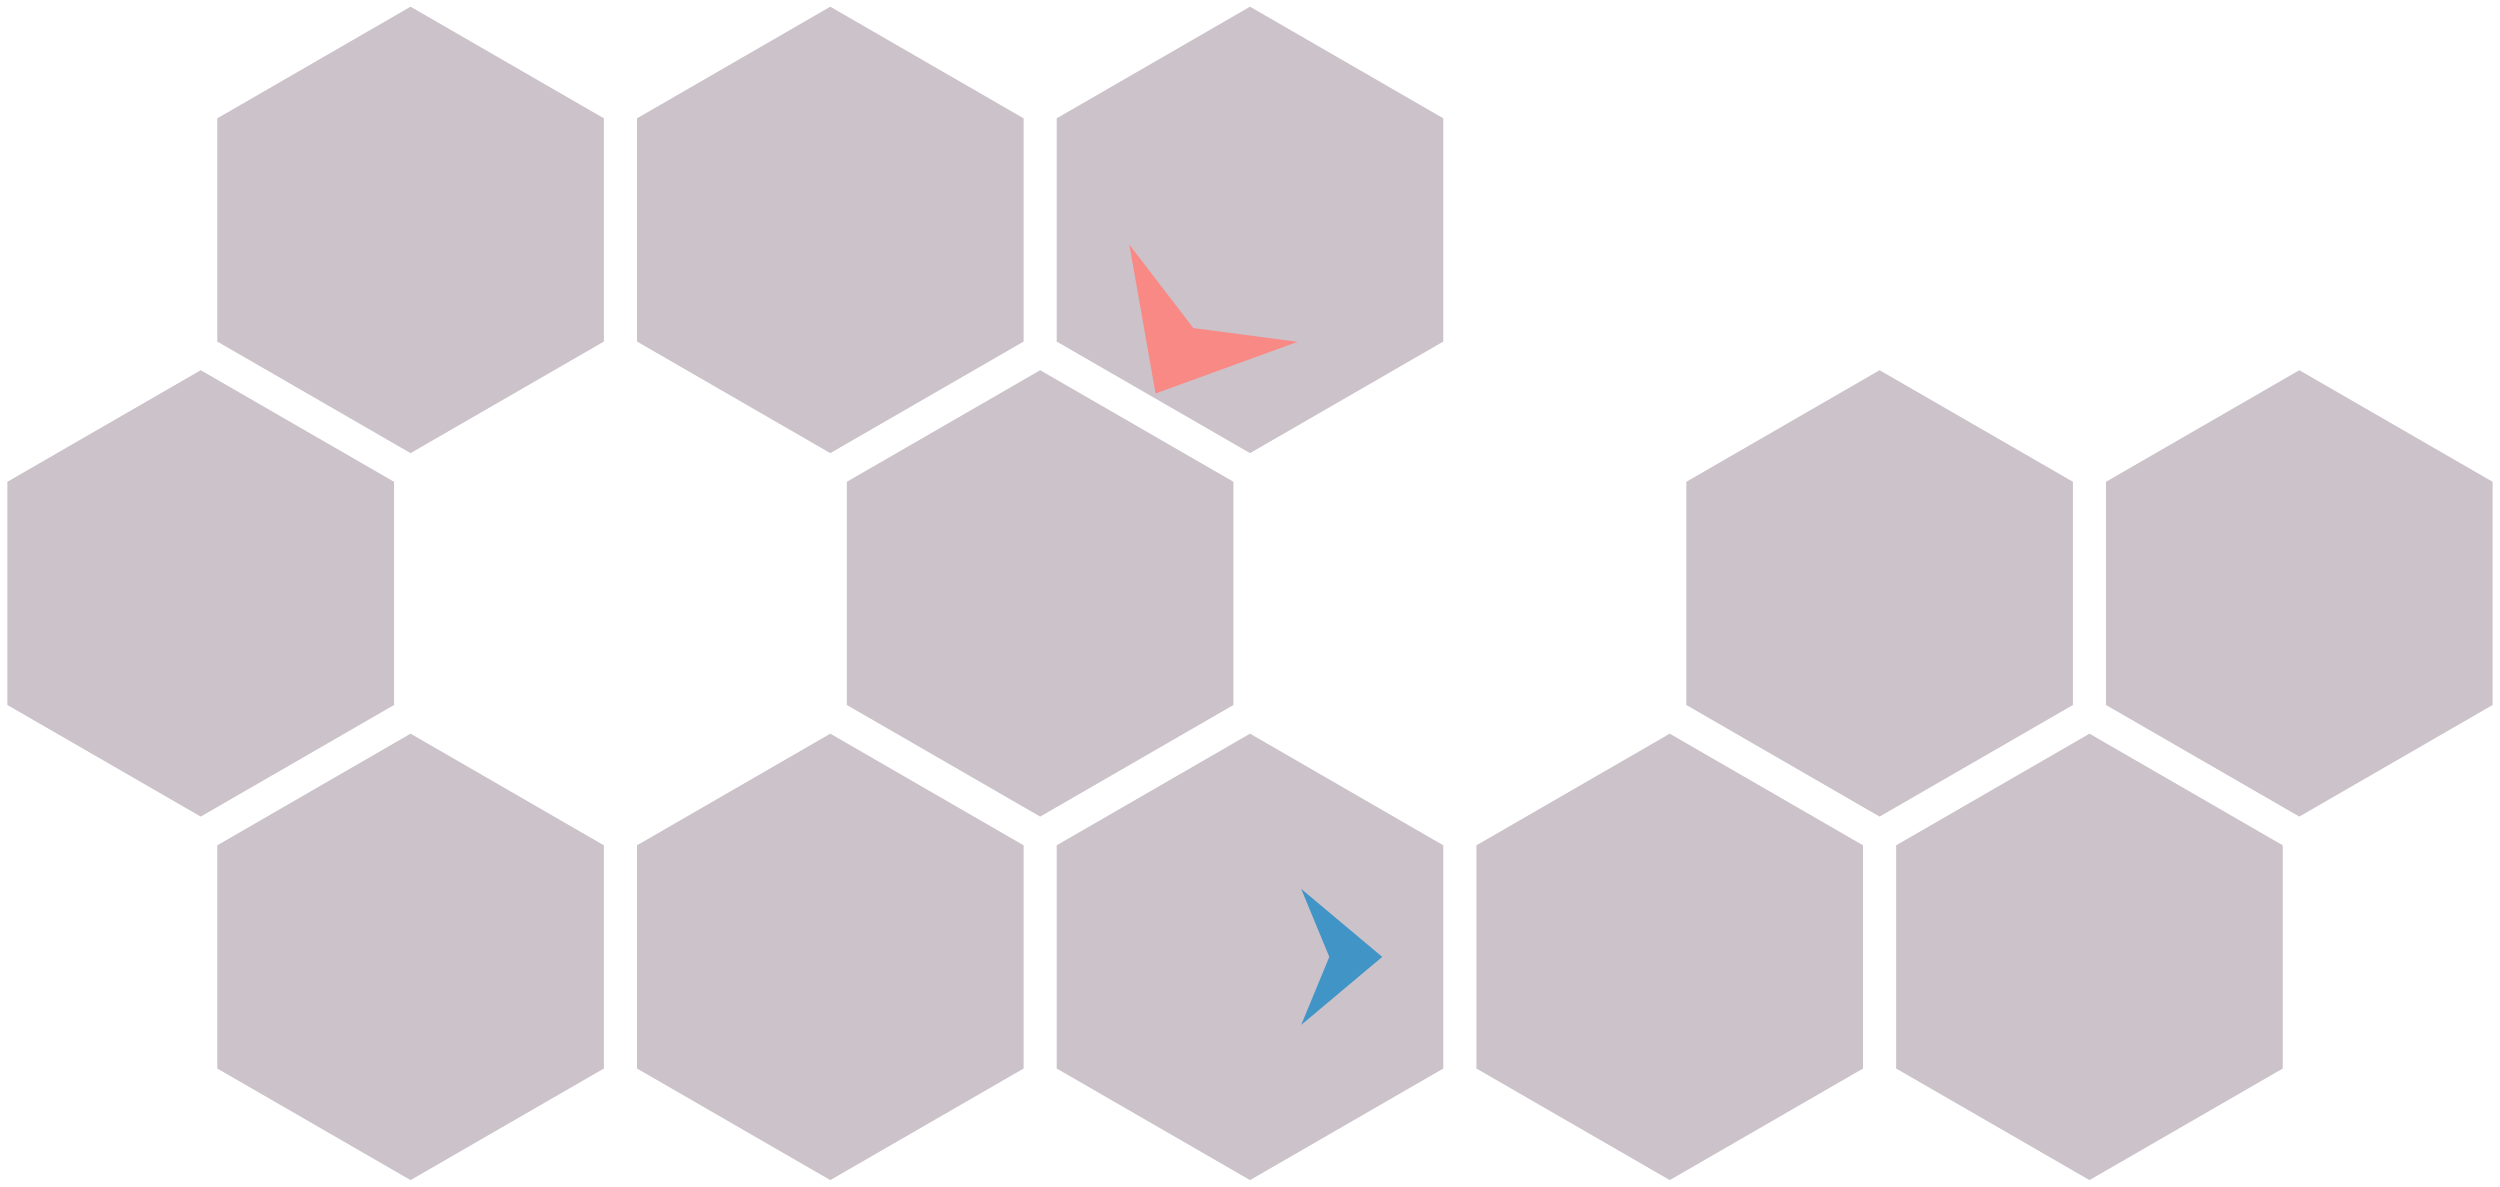 <?xml version="1.0" encoding="UTF-8"?>
<svg xmlns="http://www.w3.org/2000/svg" xmlns:xlink="http://www.w3.org/1999/xlink" width="168.842pt" height="80.154pt" viewBox="0 0 168.842 80.154" version="1.1">
<defs>
<clipPath id="clip1">
  <path d="M 142 25 L 168.844 25 L 168.844 55 L 142 55 Z M 142 25 "/>
</clipPath>
<clipPath id="clip2">
  <path d="M 134 16 L 168.844 16 L 168.844 64 L 134 64 Z M 134 16 "/>
</clipPath>
<clipPath id="clip3">
  <path d="M 6 41 L 49 41 L 49 80.152 L 6 80.152 Z M 6 41 "/>
</clipPath>
<clipPath id="clip4">
  <path d="M 34 41 L 78 41 L 78 80.152 L 34 80.152 Z M 34 41 "/>
</clipPath>
<clipPath id="clip5">
  <path d="M 63 41 L 106 41 L 106 80.152 L 63 80.152 Z M 63 41 "/>
</clipPath>
<clipPath id="clip6">
  <path d="M 91 41 L 134 41 L 134 80.152 L 91 80.152 Z M 91 41 "/>
</clipPath>
<clipPath id="clip7">
  <path d="M 119 41 L 163 41 L 163 80.152 L 119 80.152 Z M 119 41 "/>
</clipPath>
</defs>
<g id="surface1">
<path style="fill-rule:nonzero;fill:rgb(79.706%,75.98%,78.529%);fill-opacity:1;stroke-width:0.598;stroke-linecap:butt;stroke-linejoin:miter;stroke:rgb(79.706%,75.98%,78.529%);stroke-opacity:1;stroke-miterlimit:10;" d="M 12.756 56.462 L -0.001 63.829 L -12.755 56.462 L -12.755 41.731 L -0.001 34.368 L 12.756 41.731 Z M 12.756 56.462 " transform="matrix(1,0,0,-1,27.728,64.626)"/>
<path style="fill-rule:nonzero;fill:rgb(79.706%,75.98%,78.529%);fill-opacity:1;stroke-width:0.598;stroke-linecap:butt;stroke-linejoin:miter;stroke:rgb(79.706%,75.98%,78.529%);stroke-opacity:1;stroke-miterlimit:10;" d="M 41.104 56.462 L 28.346 63.829 L 15.592 56.462 L 15.592 41.731 L 28.346 34.368 L 41.104 41.731 Z M 41.104 56.462 " transform="matrix(1,0,0,-1,27.728,64.626)"/>
<path style="fill-rule:nonzero;fill:rgb(79.706%,75.98%,78.529%);fill-opacity:1;stroke-width:0.598;stroke-linecap:butt;stroke-linejoin:miter;stroke:rgb(79.706%,75.98%,78.529%);stroke-opacity:1;stroke-miterlimit:10;" d="M 69.448 56.462 L 56.694 63.829 L 43.936 56.462 L 43.936 41.731 L 56.694 34.368 L 69.448 41.731 Z M 69.448 56.462 " transform="matrix(1,0,0,-1,27.728,64.626)"/>
<path style="fill-rule:nonzero;fill:rgb(79.706%,75.98%,78.529%);fill-opacity:1;stroke-width:0.598;stroke-linecap:butt;stroke-linejoin:miter;stroke:rgb(79.706%,75.98%,78.529%);stroke-opacity:1;stroke-miterlimit:10;" d="M -1.415 31.915 L -14.173 39.278 L -26.931 31.915 L -26.931 17.185 L -14.173 9.821 L -1.415 17.185 Z M -1.415 31.915 " transform="matrix(1,0,0,-1,27.728,64.626)"/>
<path style="fill-rule:nonzero;fill:rgb(79.706%,75.98%,78.529%);fill-opacity:1;stroke-width:0.598;stroke-linecap:butt;stroke-linejoin:miter;stroke:rgb(79.706%,75.98%,78.529%);stroke-opacity:1;stroke-miterlimit:10;" d="M 55.276 31.915 L 42.522 39.278 L 29.764 31.915 L 29.764 17.185 L 42.522 9.821 L 55.276 17.185 Z M 55.276 31.915 " transform="matrix(1,0,0,-1,27.728,64.626)"/>
<path style="fill-rule:nonzero;fill:rgb(79.706%,75.98%,78.529%);fill-opacity:1;stroke-width:0.598;stroke-linecap:butt;stroke-linejoin:miter;stroke:rgb(79.706%,75.98%,78.529%);stroke-opacity:1;stroke-miterlimit:10;" d="M 111.971 31.915 L 99.213 39.278 L 86.46 31.915 L 86.46 17.185 L 99.213 9.821 L 111.971 17.185 Z M 111.971 31.915 " transform="matrix(1,0,0,-1,27.728,64.626)"/>
<g clip-path="url(#clip1)" clip-rule="nonzero">
<path style=" stroke:none;fill-rule:nonzero;fill:rgb(79.706%,75.98%,78.529%);fill-opacity:1;" d="M 168.043 32.711 L 155.289 25.348 L 142.531 32.711 L 142.531 47.441 L 155.289 54.805 L 168.043 47.441 Z M 168.043 32.711 "/>
</g>
<g clip-path="url(#clip2)" clip-rule="nonzero">
<path style="fill:none;stroke-width:0.598;stroke-linecap:butt;stroke-linejoin:miter;stroke:rgb(79.706%,75.98%,78.529%);stroke-opacity:1;stroke-miterlimit:10;" d="M 140.315 31.915 L 127.561 39.278 L 114.803 31.915 L 114.803 17.185 L 127.561 9.821 L 140.315 17.185 Z M 140.315 31.915 " transform="matrix(1,0,0,-1,27.728,64.626)"/>
</g>
<path style=" stroke:none;fill-rule:nonzero;fill:rgb(79.706%,75.98%,78.529%);fill-opacity:1;" d="M 40.484 57.262 L 27.727 49.895 L 14.973 57.262 L 14.973 71.992 L 27.727 79.355 L 40.484 71.992 Z M 40.484 57.262 "/>
<g clip-path="url(#clip3)" clip-rule="nonzero">
<path style="fill:none;stroke-width:0.598;stroke-linecap:butt;stroke-linejoin:miter;stroke:rgb(79.706%,75.98%,78.529%);stroke-opacity:1;stroke-miterlimit:10;" d="M 12.756 7.364 L -0.001 14.731 L -12.755 7.364 L -12.755 -7.366 L -0.001 -14.729 L 12.756 -7.366 Z M 12.756 7.364 " transform="matrix(1,0,0,-1,27.728,64.626)"/>
</g>
<path style=" stroke:none;fill-rule:nonzero;fill:rgb(79.706%,75.98%,78.529%);fill-opacity:1;" d="M 68.832 57.262 L 56.074 49.895 L 43.32 57.262 L 43.32 71.992 L 56.074 79.355 L 68.832 71.992 Z M 68.832 57.262 "/>
<g clip-path="url(#clip4)" clip-rule="nonzero">
<path style="fill:none;stroke-width:0.598;stroke-linecap:butt;stroke-linejoin:miter;stroke:rgb(79.706%,75.98%,78.529%);stroke-opacity:1;stroke-miterlimit:10;" d="M 41.104 7.364 L 28.346 14.731 L 15.592 7.364 L 15.592 -7.366 L 28.346 -14.729 L 41.104 -7.366 Z M 41.104 7.364 " transform="matrix(1,0,0,-1,27.728,64.626)"/>
</g>
<path style=" stroke:none;fill-rule:nonzero;fill:rgb(79.706%,75.98%,78.529%);fill-opacity:1;" d="M 97.176 57.262 L 84.422 49.895 L 71.664 57.262 L 71.664 71.992 L 84.422 79.355 L 97.176 71.992 Z M 97.176 57.262 "/>
<g clip-path="url(#clip5)" clip-rule="nonzero">
<path style="fill:none;stroke-width:0.598;stroke-linecap:butt;stroke-linejoin:miter;stroke:rgb(79.706%,75.98%,78.529%);stroke-opacity:1;stroke-miterlimit:10;" d="M 69.448 7.364 L 56.694 14.731 L 43.936 7.364 L 43.936 -7.366 L 56.694 -14.729 L 69.448 -7.366 Z M 69.448 7.364 " transform="matrix(1,0,0,-1,27.728,64.626)"/>
</g>
<path style=" stroke:none;fill-rule:nonzero;fill:rgb(79.706%,75.98%,78.529%);fill-opacity:1;" d="M 125.523 57.262 L 112.77 49.895 L 100.012 57.262 L 100.012 71.992 L 112.77 79.355 L 125.523 71.992 Z M 125.523 57.262 "/>
<g clip-path="url(#clip6)" clip-rule="nonzero">
<path style="fill:none;stroke-width:0.598;stroke-linecap:butt;stroke-linejoin:miter;stroke:rgb(79.706%,75.98%,78.529%);stroke-opacity:1;stroke-miterlimit:10;" d="M 97.795 7.364 L 85.042 14.731 L 72.284 7.364 L 72.284 -7.366 L 85.042 -14.729 L 97.795 -7.366 Z M 97.795 7.364 " transform="matrix(1,0,0,-1,27.728,64.626)"/>
</g>
<path style=" stroke:none;fill-rule:nonzero;fill:rgb(79.706%,75.98%,78.529%);fill-opacity:1;" d="M 153.871 57.262 L 141.117 49.895 L 128.359 57.262 L 128.359 71.992 L 141.117 79.355 L 153.871 71.992 Z M 153.871 57.262 "/>
<g clip-path="url(#clip7)" clip-rule="nonzero">
<path style="fill:none;stroke-width:0.598;stroke-linecap:butt;stroke-linejoin:miter;stroke:rgb(79.706%,75.98%,78.529%);stroke-opacity:1;stroke-miterlimit:10;" d="M 126.143 7.364 L 113.389 14.731 L 100.631 7.364 L 100.631 -7.366 L 113.389 -14.729 L 126.143 -7.366 Z M 126.143 7.364 " transform="matrix(1,0,0,-1,27.728,64.626)"/>
</g>
<path style=" stroke:none;fill-rule:nonzero;fill:rgb(97.06%,53.529%,52.057%);fill-opacity:1;" d="M 78.043 26.574 L 76.273 16.523 L 80.594 22.156 L 87.633 23.086 Z M 78.043 26.574 "/>
<path style=" stroke:none;fill-rule:nonzero;fill:rgb(25%,58.53%,77.353%);fill-opacity:1;" d="M 93.352 64.625 L 87.879 69.219 L 89.777 64.625 L 87.879 60.035 Z M 93.352 64.625 "/>
</g>
</svg>
